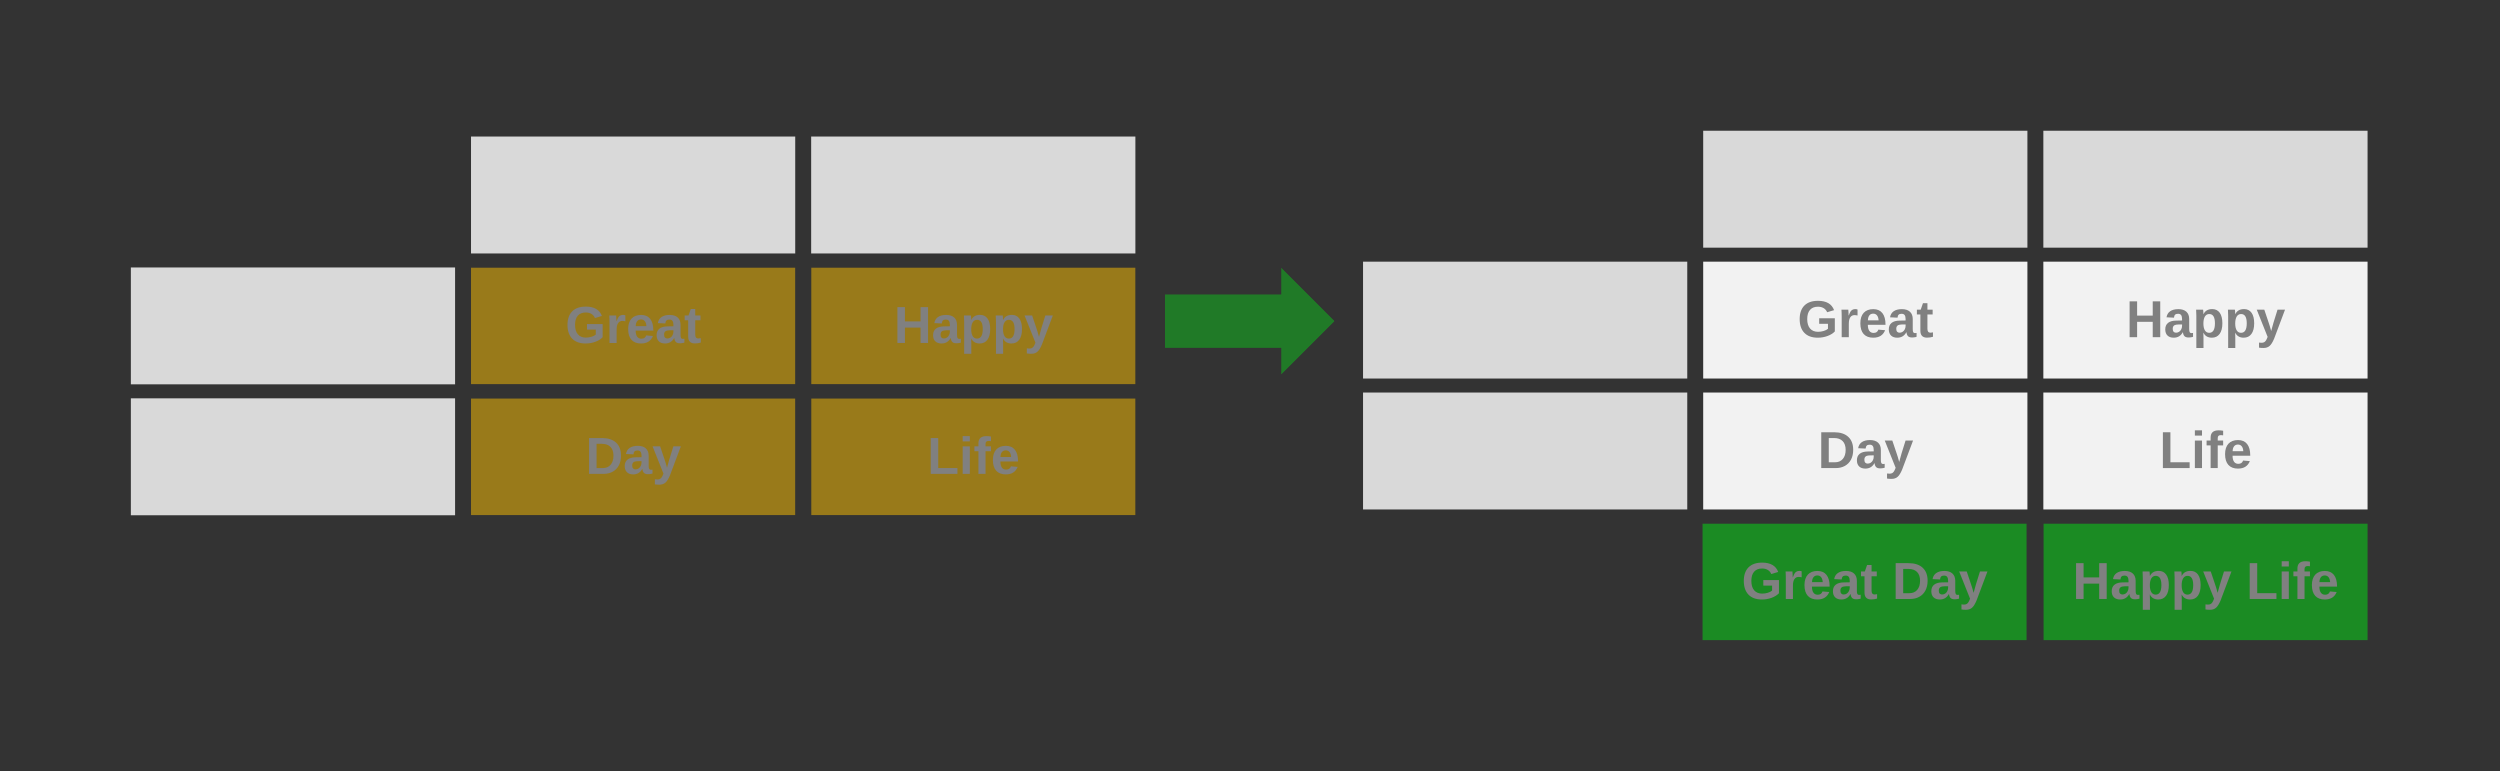 <svg xmlns="http://www.w3.org/2000/svg" xmlns:xlink="http://www.w3.org/1999/xlink" width="1919" zoomAndPan="magnify" viewBox="0 0 1439.25 444" height="592" preserveAspectRatio="xMidYMid meet" version="1.0"><rect x="0" y="0" width="1439.25" height="444" fill="#333333" stroke="none"/><defs><filter x="0%" y="0%" width="100%" height="100%" id="2f382ffe44"><feColorMatrix values="0 0 0 0 1 0 0 0 0 1 0 0 0 0 1 0 0 0 1 0" color-interpolation-filters="sRGB"/></filter><g/><clipPath id="5a09c99640"><path d="M 75.332 153.969 L 262 153.969 L 262 221.27 L 75.332 221.27 Z M 75.332 153.969 " clip-rule="nonzero"/></clipPath><clipPath id="8be80483c5"><path d="M 271.16 78.609 L 458 78.609 L 458 145.91 L 271.16 145.91 Z M 271.16 78.609 " clip-rule="nonzero"/></clipPath><clipPath id="b568070336"><path d="M 75.332 229.332 L 262 229.332 L 262 296.633 L 75.332 296.633 Z M 75.332 229.332 " clip-rule="nonzero"/></clipPath><clipPath id="93fcf6646e"><path d="M 271.16 229.332 L 458.105 229.332 L 458.105 296.633 L 271.16 296.633 Z M 271.16 229.332 " clip-rule="nonzero"/></clipPath><mask id="8db10051d0"><g filter="url(#2f382ffe44)"><rect x="-143.925" width="1727.1" fill="#000000" y="-44.4" height="532.8" fill-opacity="0.498"/></g></mask><clipPath id="8e26265f7f"><path d="M 0.16 0.332 L 187 0.332 L 187 67.633 L 0.16 67.633 Z M 0.16 0.332 " clip-rule="nonzero"/></clipPath><clipPath id="a5384ed603"><rect x="0" width="188" y="0" height="68"/></clipPath><clipPath id="09e888c4b2"><path d="M 466.984 78.609 L 653.93 78.609 L 653.93 145.91 L 466.984 145.91 Z M 466.984 78.609 " clip-rule="nonzero"/></clipPath><clipPath id="c290c005f3"><path d="M 466.984 229.332 L 653.93 229.332 L 653.93 296.633 L 466.984 296.633 Z M 466.984 229.332 " clip-rule="nonzero"/></clipPath><mask id="12da259762"><g filter="url(#2f382ffe44)"><rect x="-143.925" width="1727.1" fill="#000000" y="-44.4" height="532.8" fill-opacity="0.498"/></g></mask><clipPath id="65eb63f69f"><path d="M 0.984 0.332 L 187.93 0.332 L 187.93 67.633 L 0.984 67.633 Z M 0.984 0.332 " clip-rule="nonzero"/></clipPath><clipPath id="dbf2427edf"><rect x="0" width="188" y="0" height="68"/></clipPath><clipPath id="e0fddd5311"><path d="M 670.68 153.969 L 768.879 153.969 L 768.879 216 L 670.68 216 Z M 670.68 153.969 " clip-rule="nonzero"/></clipPath><clipPath id="f025ec9c3d"><path d="M 670.68 169.414 L 737.555 169.414 L 737.555 153.969 L 768.438 184.855 L 737.555 215.738 L 737.555 200.297 L 670.68 200.297 L 670.68 169.414 " clip-rule="nonzero"/></clipPath><mask id="a5922ed8a8"><g filter="url(#2f382ffe44)"><rect x="-143.925" width="1727.1" fill="#000000" y="-44.4" height="532.8" fill-opacity="0.4"/></g></mask><clipPath id="7e5e8f7ecb"><path d="M 0.68 0.969 L 98.559 0.969 L 98.559 62.762 L 0.68 62.762 Z M 0.68 0.969 " clip-rule="nonzero"/></clipPath><clipPath id="0a0059e5b4"><path d="M 0.68 16.414 L 67.555 16.414 L 67.555 0.969 L 98.438 31.855 L 67.555 62.738 L 67.555 47.297 L 0.68 47.297 L 0.68 16.414 " clip-rule="nonzero"/></clipPath><clipPath id="84b858dd39"><rect x="0" width="99" y="0" height="63"/></clipPath><clipPath id="1eb8487c66"><path d="M 784.703 150.637 L 971.648 150.637 L 971.648 217.938 L 784.703 217.938 Z M 784.703 150.637 " clip-rule="nonzero"/></clipPath><clipPath id="585af4f08b"><path d="M 980.527 75.277 L 1167.473 75.277 L 1167.473 142.578 L 980.527 142.578 Z M 980.527 75.277 " clip-rule="nonzero"/></clipPath><clipPath id="f1b06f632d"><path d="M 980.527 150.637 L 1167.473 150.637 L 1167.473 217.938 L 980.527 217.938 Z M 980.527 150.637 " clip-rule="nonzero"/></clipPath><clipPath id="bd23fae8a4"><path d="M 784.703 225.996 L 971.648 225.996 L 971.648 293.297 L 784.703 293.297 Z M 784.703 225.996 " clip-rule="nonzero"/></clipPath><clipPath id="327485c3ba"><path d="M 980.527 225.996 L 1167.473 225.996 L 1167.473 293.297 L 980.527 293.297 Z M 980.527 225.996 " clip-rule="nonzero"/></clipPath><clipPath id="2fe7a97572"><path d="M 1176.355 75.277 L 1363.301 75.277 L 1363.301 142.578 L 1176.355 142.578 Z M 1176.355 75.277 " clip-rule="nonzero"/></clipPath><clipPath id="5ec189b662"><path d="M 1176.355 150.637 L 1363.301 150.637 L 1363.301 217.938 L 1176.355 217.938 Z M 1176.355 150.637 " clip-rule="nonzero"/></clipPath><clipPath id="6e7d2a34be"><path d="M 1176.355 225.996 L 1363.301 225.996 L 1363.301 293.297 L 1176.355 293.297 Z M 1176.355 225.996 " clip-rule="nonzero"/></clipPath><clipPath id="ef2fe7f000"><path d="M 271.16 153.969 L 458.105 153.969 L 458.105 221.27 L 271.16 221.27 Z M 271.16 153.969 " clip-rule="nonzero"/></clipPath><mask id="f97f42ab82"><g filter="url(#2f382ffe44)"><rect x="-143.925" width="1727.1" fill="#000000" y="-44.4" height="532.8" fill-opacity="0.498"/></g></mask><clipPath id="9cd38f78af"><path d="M 0.16 0.969 L 187 0.969 L 187 68.27 L 0.16 68.27 Z M 0.16 0.969 " clip-rule="nonzero"/></clipPath><clipPath id="486c8d030f"><rect x="0" width="188" y="0" height="69"/></clipPath><clipPath id="6876387d65"><path d="M 980.035 301.359 L 1166.98 301.359 L 1166.98 368.656 L 980.035 368.656 Z M 980.035 301.359 " clip-rule="nonzero"/></clipPath><mask id="4111a61391"><g filter="url(#2f382ffe44)"><rect x="-143.925" width="1727.1" fill="#000000" y="-44.4" height="532.8" fill-opacity="0.498"/></g></mask><clipPath id="e8551b24b5"><path d="M 0.035 0.359 L 186.98 0.359 L 186.98 67.656 L 0.035 67.656 Z M 0.035 0.359 " clip-rule="nonzero"/></clipPath><clipPath id="0f3db6b74b"><rect x="0" width="187" y="0" height="68"/></clipPath><clipPath id="7b308c1e4c"><path d="M 466.984 153.969 L 653.93 153.969 L 653.93 221.27 L 466.984 221.27 Z M 466.984 153.969 " clip-rule="nonzero"/></clipPath><mask id="3bda631efd"><g filter="url(#2f382ffe44)"><rect x="-143.925" width="1727.1" fill="#000000" y="-44.4" height="532.8" fill-opacity="0.498"/></g></mask><clipPath id="24cc2ca708"><path d="M 0.984 0.969 L 187.93 0.969 L 187.93 68.27 L 0.984 68.27 Z M 0.984 0.969 " clip-rule="nonzero"/></clipPath><clipPath id="927eb6ce08"><rect x="0" width="188" y="0" height="69"/></clipPath><clipPath id="43f5df318a"><path d="M 1176.355 301.359 L 1363.301 301.359 L 1363.301 368.656 L 1176.355 368.656 Z M 1176.355 301.359 " clip-rule="nonzero"/></clipPath><mask id="5dd5fa6a9e"><g filter="url(#2f382ffe44)"><rect x="-143.925" width="1727.1" fill="#000000" y="-44.4" height="532.8" fill-opacity="0.498"/></g></mask><clipPath id="aca3b62f14"><path d="M 0.355 0.359 L 187.301 0.359 L 187.301 67.656 L 0.355 67.656 Z M 0.355 0.359 " clip-rule="nonzero"/></clipPath><clipPath id="b5db6a0587"><rect x="0" width="188" y="0" height="68"/></clipPath></defs><g clip-path="url(#5a09c99640)"><path fill="#d9d9d9" d="M 75.332 153.969 L 261.988 153.969 L 261.988 221.434 L 75.332 221.434 Z M 75.332 153.969 " fill-opacity="1" fill-rule="nonzero"/></g><g clip-path="url(#8be80483c5)"><path fill="#d9d9d9" d="M 271.16 78.609 L 457.812 78.609 L 457.812 146.074 L 271.16 146.074 Z M 271.16 78.609 " fill-opacity="1" fill-rule="nonzero"/></g><g clip-path="url(#b568070336)"><path fill="#d9d9d9" d="M 75.332 229.332 L 261.988 229.332 L 261.988 296.797 L 75.332 296.797 Z M 75.332 229.332 " fill-opacity="1" fill-rule="nonzero"/></g><g clip-path="url(#93fcf6646e)"><g mask="url(#8db10051d0)"><g transform="matrix(1, 0, 0, 1, 271, 229)"><g clip-path="url(#a5384ed603)"><g clip-path="url(#8e26265f7f)"><path fill="#ffc000" d="M 0.16 0.332 L 186.812 0.332 L 186.812 67.797 L 0.16 67.797 Z M 0.16 0.332 " fill-opacity="1" fill-rule="nonzero"/></g></g></g></g></g><g fill="#808080" fill-opacity="1"><g transform="translate(337.125, 272.809)"><g><path d="M 20.391 -10.469 C 20.391 -8.344 19.973 -6.484 19.141 -4.891 C 18.305 -3.305 17.125 -2.094 15.594 -1.25 C 14.07 -0.414 12.32 0 10.344 0 L 2 0 L 2 -20.625 L 9.469 -20.625 C 12.945 -20.625 15.633 -19.75 17.531 -18 C 19.438 -16.25 20.391 -13.738 20.391 -10.469 Z M 16.047 -10.469 C 16.047 -12.688 15.469 -14.379 14.312 -15.547 C 13.164 -16.711 11.523 -17.297 9.391 -17.297 L 6.328 -17.297 L 6.328 -3.344 L 9.984 -3.344 C 11.836 -3.344 13.312 -3.977 14.406 -5.25 C 15.5 -6.531 16.047 -8.27 16.047 -10.469 Z M 16.047 -10.469 "/></g></g><g transform="translate(358.779, 272.809)"><g><path d="M 5.75 0.297 C 4.219 0.297 3.02 -0.117 2.156 -0.953 C 1.301 -1.785 0.875 -2.961 0.875 -4.484 C 0.875 -6.117 1.406 -7.363 2.469 -8.219 C 3.539 -9.082 5.094 -9.523 7.125 -9.547 L 10.547 -9.609 L 10.547 -10.406 C 10.547 -11.445 10.363 -12.219 10 -12.719 C 9.633 -13.219 9.047 -13.469 8.234 -13.469 C 7.473 -13.469 6.91 -13.297 6.547 -12.953 C 6.191 -12.609 5.973 -12.035 5.891 -11.234 L 1.594 -11.438 C 1.852 -12.977 2.555 -14.145 3.703 -14.938 C 4.859 -15.738 6.426 -16.141 8.406 -16.141 C 10.406 -16.141 11.945 -15.645 13.031 -14.656 C 14.113 -13.664 14.656 -12.266 14.656 -10.453 L 14.656 -4.688 C 14.656 -3.801 14.754 -3.188 14.953 -2.844 C 15.148 -2.508 15.484 -2.344 15.953 -2.344 C 16.266 -2.344 16.566 -2.375 16.859 -2.438 L 16.859 -0.203 C 16.617 -0.141 16.398 -0.082 16.203 -0.031 C 16.016 0.008 15.82 0.039 15.625 0.062 C 15.426 0.094 15.219 0.117 15 0.141 C 14.781 0.16 14.523 0.172 14.234 0.172 C 13.191 0.172 12.426 -0.078 11.938 -0.578 C 11.445 -1.086 11.148 -1.836 11.047 -2.828 L 10.969 -2.828 C 9.812 -0.742 8.07 0.297 5.75 0.297 Z M 10.547 -7.328 L 8.438 -7.312 C 7.477 -7.27 6.797 -7.16 6.391 -6.984 C 5.992 -6.816 5.691 -6.555 5.484 -6.203 C 5.273 -5.859 5.172 -5.391 5.172 -4.797 C 5.172 -4.047 5.344 -3.488 5.688 -3.125 C 6.031 -2.758 6.492 -2.578 7.078 -2.578 C 7.711 -2.578 8.297 -2.75 8.828 -3.094 C 9.367 -3.445 9.789 -3.93 10.094 -4.547 C 10.395 -5.172 10.547 -5.832 10.547 -6.531 Z M 10.547 -7.328 "/></g></g><g transform="translate(375.455, 272.809)"><g><path d="M 4.141 6.219 C 3.16 6.219 2.297 6.156 1.547 6.031 L 1.547 3.109 C 2.066 3.18 2.539 3.219 2.969 3.219 C 3.551 3.219 4.035 3.125 4.422 2.938 C 4.805 2.758 5.148 2.453 5.453 2.016 C 5.766 1.586 6.113 0.863 6.5 -0.156 L 0.234 -15.844 L 4.578 -15.844 L 7.078 -8.422 C 7.461 -7.359 7.953 -5.727 8.547 -3.531 L 8.922 -4.922 L 9.875 -8.359 L 12.203 -15.844 L 16.516 -15.844 L 10.25 0.828 C 9.406 2.859 8.531 4.266 7.625 5.047 C 6.727 5.828 5.566 6.219 4.141 6.219 Z M 4.141 6.219 "/></g></g></g><g clip-path="url(#09e888c4b2)"><path fill="#d9d9d9" d="M 466.984 78.609 L 653.637 78.609 L 653.637 146.074 L 466.984 146.074 Z M 466.984 78.609 " fill-opacity="1" fill-rule="nonzero"/></g><g clip-path="url(#c290c005f3)"><g mask="url(#12da259762)"><g transform="matrix(1, 0, 0, 1, 466, 229)"><g clip-path="url(#dbf2427edf)"><g clip-path="url(#65eb63f69f)"><path fill="#ffc000" d="M 0.984 0.332 L 187.637 0.332 L 187.637 67.797 L 0.984 67.797 Z M 0.984 0.332 " fill-opacity="1" fill-rule="nonzero"/></g></g></g></g></g><g fill="#808080" fill-opacity="1"><g transform="translate(533.806, 272.809)"><g><path d="M 2 0 L 2 -20.625 L 6.328 -20.625 L 6.328 -3.344 L 17.391 -3.344 L 17.391 0 Z M 2 0 "/></g></g><g transform="translate(552.121, 272.809)"><g><path d="M 2.094 -18.703 L 2.094 -21.734 L 6.203 -21.734 L 6.203 -18.703 Z M 2.094 0 L 2.094 -15.844 L 6.203 -15.844 L 6.203 0 Z M 2.094 0 "/></g></g><g transform="translate(560.452, 272.809)"><g><path d="M 6.922 -13.062 L 6.922 0 L 2.828 0 L 2.828 -13.062 L 0.516 -13.062 L 0.516 -15.844 L 2.828 -15.844 L 2.828 -17.5 C 2.828 -18.926 3.207 -19.988 3.969 -20.688 C 4.727 -21.383 5.883 -21.734 7.438 -21.734 C 8.207 -21.734 9.078 -21.656 10.047 -21.5 L 10.047 -18.844 C 9.641 -18.926 9.238 -18.969 8.844 -18.969 C 8.133 -18.969 7.633 -18.828 7.344 -18.547 C 7.062 -18.273 6.922 -17.785 6.922 -17.078 L 6.922 -15.844 L 10.047 -15.844 L 10.047 -13.062 Z M 6.922 -13.062 "/></g></g><g transform="translate(570.437, 272.809)"><g><path d="M 8.578 0.297 C 6.191 0.297 4.359 -0.406 3.078 -1.812 C 1.805 -3.227 1.172 -5.289 1.172 -8 C 1.172 -10.613 1.816 -12.625 3.109 -14.031 C 4.41 -15.438 6.254 -16.141 8.641 -16.141 C 10.91 -16.141 12.645 -15.383 13.844 -13.875 C 15.051 -12.363 15.656 -10.156 15.656 -7.25 L 15.656 -7.125 L 5.484 -7.125 C 5.484 -5.582 5.77 -4.414 6.344 -3.625 C 6.914 -2.844 7.727 -2.453 8.781 -2.453 C 10.238 -2.453 11.156 -3.082 11.531 -4.344 L 15.422 -4.016 C 14.297 -1.141 12.016 0.297 8.578 0.297 Z M 8.578 -13.547 C 7.609 -13.547 6.863 -13.207 6.344 -12.531 C 5.82 -11.852 5.547 -10.91 5.516 -9.703 L 11.672 -9.703 C 11.586 -10.984 11.273 -11.941 10.734 -12.578 C 10.203 -13.223 9.484 -13.547 8.578 -13.547 Z M 8.578 -13.547 "/></g></g></g><g clip-path="url(#e0fddd5311)"><g clip-path="url(#f025ec9c3d)"><g mask="url(#a5922ed8a8)"><g transform="matrix(1, 0, 0, 1, 670, 153)"><g clip-path="url(#84b858dd39)"><g clip-path="url(#7e5e8f7ecb)"><g clip-path="url(#0a0059e5b4)"><path fill="#03e313" d="M 0.68 0.969 L 98.129 0.969 L 98.129 62.438 L 0.68 62.438 Z M 0.68 0.969 " fill-opacity="1" fill-rule="nonzero"/></g></g></g></g></g></g></g><g clip-path="url(#1eb8487c66)"><path fill="#d9d9d9" d="M 784.703 150.637 L 971.355 150.637 L 971.355 218.102 L 784.703 218.102 Z M 784.703 150.637 " fill-opacity="1" fill-rule="nonzero"/></g><g clip-path="url(#585af4f08b)"><path fill="#d9d9d9" d="M 980.527 75.277 L 1167.18 75.277 L 1167.18 142.742 L 980.527 142.742 Z M 980.527 75.277 " fill-opacity="1" fill-rule="nonzero"/></g><g clip-path="url(#f1b06f632d)"><path fill="#f2f2f2" d="M 980.527 150.637 L 1167.18 150.637 L 1167.18 218.102 L 980.527 218.102 Z M 980.527 150.637 " fill-opacity="1" fill-rule="nonzero"/></g><g fill="#808080" fill-opacity="1"><g transform="translate(1034.84, 194.115)"><g><path d="M 11.797 -3.094 C 12.922 -3.094 14.008 -3.254 15.062 -3.578 C 16.113 -3.898 16.93 -4.316 17.516 -4.828 L 17.516 -7.688 L 12.469 -7.688 L 12.469 -10.875 L 21.469 -10.875 L 21.469 -3.297 C 20.375 -2.172 18.945 -1.289 17.188 -0.656 C 15.438 -0.02 13.602 0.297 11.688 0.297 C 8.32 0.297 5.738 -0.629 3.938 -2.484 C 2.133 -4.348 1.234 -6.988 1.234 -10.406 C 1.234 -13.801 2.141 -16.406 3.953 -18.219 C 5.766 -20.031 8.375 -20.938 11.781 -20.938 C 16.625 -20.938 19.707 -19.145 21.031 -15.562 L 17.047 -14.359 C 16.609 -15.398 15.93 -16.191 15.016 -16.734 C 14.098 -17.273 13.02 -17.547 11.781 -17.547 C 9.75 -17.547 8.207 -16.926 7.156 -15.688 C 6.102 -14.457 5.578 -12.695 5.578 -10.406 C 5.578 -8.07 6.117 -6.27 7.203 -5 C 8.297 -3.727 9.828 -3.094 11.797 -3.094 Z M 11.797 -3.094 "/></g></g><g transform="translate(1058.163, 194.115)"><g><path d="M 2.094 0 L 2.094 -12.125 C 2.094 -12.988 2.078 -13.711 2.047 -14.297 C 2.023 -14.879 2 -15.395 1.969 -15.844 L 5.906 -15.844 C 5.926 -15.664 5.961 -15.129 6.016 -14.234 C 6.066 -13.348 6.094 -12.754 6.094 -12.453 L 6.156 -12.453 C 6.551 -13.566 6.906 -14.348 7.219 -14.797 C 7.531 -15.254 7.898 -15.594 8.328 -15.812 C 8.754 -16.039 9.289 -16.156 9.938 -16.156 C 10.469 -16.156 10.895 -16.078 11.219 -15.922 L 11.219 -12.484 C 10.551 -12.629 9.961 -12.703 9.453 -12.703 C 8.43 -12.703 7.633 -12.285 7.062 -11.453 C 6.488 -10.629 6.203 -9.406 6.203 -7.781 L 6.203 0 Z M 2.094 0 "/></g></g><g transform="translate(1069.832, 194.115)"><g><path d="M 8.578 0.297 C 6.191 0.297 4.359 -0.406 3.078 -1.812 C 1.805 -3.227 1.172 -5.289 1.172 -8 C 1.172 -10.613 1.816 -12.625 3.109 -14.031 C 4.41 -15.438 6.254 -16.141 8.641 -16.141 C 10.91 -16.141 12.645 -15.383 13.844 -13.875 C 15.051 -12.363 15.656 -10.156 15.656 -7.25 L 15.656 -7.125 L 5.484 -7.125 C 5.484 -5.582 5.77 -4.414 6.344 -3.625 C 6.914 -2.844 7.727 -2.453 8.781 -2.453 C 10.238 -2.453 11.156 -3.082 11.531 -4.344 L 15.422 -4.016 C 14.297 -1.141 12.016 0.297 8.578 0.297 Z M 8.578 -13.547 C 7.609 -13.547 6.863 -13.207 6.344 -12.531 C 5.82 -11.852 5.547 -10.91 5.516 -9.703 L 11.672 -9.703 C 11.586 -10.984 11.273 -11.941 10.734 -12.578 C 10.203 -13.223 9.484 -13.547 8.578 -13.547 Z M 8.578 -13.547 "/></g></g><g transform="translate(1086.508, 194.115)"><g><path d="M 5.75 0.297 C 4.219 0.297 3.02 -0.117 2.156 -0.953 C 1.301 -1.785 0.875 -2.961 0.875 -4.484 C 0.875 -6.117 1.406 -7.363 2.469 -8.219 C 3.539 -9.082 5.094 -9.523 7.125 -9.547 L 10.547 -9.609 L 10.547 -10.406 C 10.547 -11.445 10.363 -12.219 10 -12.719 C 9.633 -13.219 9.047 -13.469 8.234 -13.469 C 7.473 -13.469 6.91 -13.297 6.547 -12.953 C 6.191 -12.609 5.973 -12.035 5.891 -11.234 L 1.594 -11.438 C 1.852 -12.977 2.555 -14.145 3.703 -14.938 C 4.859 -15.738 6.426 -16.141 8.406 -16.141 C 10.406 -16.141 11.945 -15.645 13.031 -14.656 C 14.113 -13.664 14.656 -12.266 14.656 -10.453 L 14.656 -4.688 C 14.656 -3.801 14.754 -3.188 14.953 -2.844 C 15.148 -2.508 15.484 -2.344 15.953 -2.344 C 16.266 -2.344 16.566 -2.375 16.859 -2.438 L 16.859 -0.203 C 16.617 -0.141 16.398 -0.082 16.203 -0.031 C 16.016 0.008 15.82 0.039 15.625 0.062 C 15.426 0.094 15.219 0.117 15 0.141 C 14.781 0.16 14.523 0.172 14.234 0.172 C 13.191 0.172 12.426 -0.078 11.938 -0.578 C 11.445 -1.086 11.148 -1.836 11.047 -2.828 L 10.969 -2.828 C 9.812 -0.742 8.07 0.297 5.75 0.297 Z M 10.547 -7.328 L 8.438 -7.312 C 7.477 -7.27 6.797 -7.16 6.391 -6.984 C 5.992 -6.816 5.691 -6.555 5.484 -6.203 C 5.273 -5.859 5.172 -5.391 5.172 -4.797 C 5.172 -4.047 5.344 -3.488 5.688 -3.125 C 6.031 -2.758 6.492 -2.578 7.078 -2.578 C 7.711 -2.578 8.297 -2.75 8.828 -3.094 C 9.367 -3.445 9.789 -3.93 10.094 -4.547 C 10.395 -5.172 10.547 -5.832 10.547 -6.531 Z M 10.547 -7.328 "/></g></g><g transform="translate(1103.184, 194.115)"><g><path d="M 6.156 0.266 C 4.938 0.266 4 -0.062 3.344 -0.719 C 2.695 -1.383 2.375 -2.383 2.375 -3.719 L 2.375 -13.062 L 0.359 -13.062 L 0.359 -15.844 L 2.578 -15.844 L 3.859 -19.562 L 6.438 -19.562 L 6.438 -15.844 L 9.438 -15.844 L 9.438 -13.062 L 6.438 -13.062 L 6.438 -4.828 C 6.438 -4.055 6.582 -3.488 6.875 -3.125 C 7.176 -2.758 7.633 -2.578 8.25 -2.578 C 8.562 -2.578 9.02 -2.645 9.625 -2.781 L 9.625 -0.234 C 8.602 0.098 7.445 0.266 6.156 0.266 Z M 6.156 0.266 "/></g></g></g><g clip-path="url(#bd23fae8a4)"><path fill="#d9d9d9" d="M 784.703 225.996 L 971.355 225.996 L 971.355 293.461 L 784.703 293.461 Z M 784.703 225.996 " fill-opacity="1" fill-rule="nonzero"/></g><g clip-path="url(#327485c3ba)"><path fill="#f2f2f2" d="M 980.527 225.996 L 1167.18 225.996 L 1167.18 293.461 L 980.527 293.461 Z M 980.527 225.996 " fill-opacity="1" fill-rule="nonzero"/></g><g fill="#808080" fill-opacity="1"><g transform="translate(1046.494, 269.475)"><g><path d="M 20.391 -10.469 C 20.391 -8.344 19.973 -6.484 19.141 -4.891 C 18.305 -3.305 17.125 -2.094 15.594 -1.25 C 14.07 -0.414 12.32 0 10.344 0 L 2 0 L 2 -20.625 L 9.469 -20.625 C 12.945 -20.625 15.633 -19.75 17.531 -18 C 19.438 -16.25 20.391 -13.738 20.391 -10.469 Z M 16.047 -10.469 C 16.047 -12.688 15.469 -14.379 14.312 -15.547 C 13.164 -16.711 11.523 -17.297 9.391 -17.297 L 6.328 -17.297 L 6.328 -3.344 L 9.984 -3.344 C 11.836 -3.344 13.312 -3.977 14.406 -5.25 C 15.5 -6.531 16.047 -8.27 16.047 -10.469 Z M 16.047 -10.469 "/></g></g><g transform="translate(1068.148, 269.475)"><g><path d="M 5.75 0.297 C 4.219 0.297 3.02 -0.117 2.156 -0.953 C 1.301 -1.785 0.875 -2.961 0.875 -4.484 C 0.875 -6.117 1.406 -7.363 2.469 -8.219 C 3.539 -9.082 5.094 -9.523 7.125 -9.547 L 10.547 -9.609 L 10.547 -10.406 C 10.547 -11.445 10.363 -12.219 10 -12.719 C 9.633 -13.219 9.047 -13.469 8.234 -13.469 C 7.473 -13.469 6.91 -13.297 6.547 -12.953 C 6.191 -12.609 5.973 -12.035 5.891 -11.234 L 1.594 -11.438 C 1.852 -12.977 2.555 -14.145 3.703 -14.938 C 4.859 -15.738 6.426 -16.141 8.406 -16.141 C 10.406 -16.141 11.945 -15.645 13.031 -14.656 C 14.113 -13.664 14.656 -12.266 14.656 -10.453 L 14.656 -4.688 C 14.656 -3.801 14.754 -3.188 14.953 -2.844 C 15.148 -2.508 15.484 -2.344 15.953 -2.344 C 16.266 -2.344 16.566 -2.375 16.859 -2.438 L 16.859 -0.203 C 16.617 -0.141 16.398 -0.082 16.203 -0.031 C 16.016 0.008 15.82 0.039 15.625 0.062 C 15.426 0.094 15.219 0.117 15 0.141 C 14.781 0.16 14.523 0.172 14.234 0.172 C 13.191 0.172 12.426 -0.078 11.938 -0.578 C 11.445 -1.086 11.148 -1.836 11.047 -2.828 L 10.969 -2.828 C 9.812 -0.742 8.07 0.297 5.75 0.297 Z M 10.547 -7.328 L 8.438 -7.312 C 7.477 -7.27 6.797 -7.16 6.391 -6.984 C 5.992 -6.816 5.691 -6.555 5.484 -6.203 C 5.273 -5.859 5.172 -5.391 5.172 -4.797 C 5.172 -4.047 5.344 -3.488 5.688 -3.125 C 6.031 -2.758 6.492 -2.578 7.078 -2.578 C 7.711 -2.578 8.297 -2.75 8.828 -3.094 C 9.367 -3.445 9.789 -3.93 10.094 -4.547 C 10.395 -5.172 10.547 -5.832 10.547 -6.531 Z M 10.547 -7.328 "/></g></g><g transform="translate(1084.824, 269.475)"><g><path d="M 4.141 6.219 C 3.16 6.219 2.297 6.156 1.547 6.031 L 1.547 3.109 C 2.066 3.18 2.539 3.219 2.969 3.219 C 3.551 3.219 4.035 3.125 4.422 2.938 C 4.805 2.758 5.148 2.453 5.453 2.016 C 5.766 1.586 6.113 0.863 6.5 -0.156 L 0.234 -15.844 L 4.578 -15.844 L 7.078 -8.422 C 7.461 -7.359 7.953 -5.727 8.547 -3.531 L 8.922 -4.922 L 9.875 -8.359 L 12.203 -15.844 L 16.516 -15.844 L 10.25 0.828 C 9.406 2.859 8.531 4.266 7.625 5.047 C 6.727 5.828 5.566 6.219 4.141 6.219 Z M 4.141 6.219 "/></g></g></g><g clip-path="url(#2fe7a97572)"><path fill="#d9d9d9" d="M 1176.355 75.277 L 1363.008 75.277 L 1363.008 142.742 L 1176.355 142.742 Z M 1176.355 75.277 " fill-opacity="1" fill-rule="nonzero"/></g><g clip-path="url(#5ec189b662)"><path fill="#f2f2f2" d="M 1176.355 150.637 L 1363.008 150.637 L 1363.008 218.102 L 1176.355 218.102 Z M 1176.355 150.637 " fill-opacity="1" fill-rule="nonzero"/></g><g fill="#808080" fill-opacity="1"><g transform="translate(1224.013, 194.115)"><g><path d="M 15.312 0 L 15.312 -8.844 L 6.328 -8.844 L 6.328 0 L 2 0 L 2 -20.625 L 6.328 -20.625 L 6.328 -12.422 L 15.312 -12.422 L 15.312 -20.625 L 19.641 -20.625 L 19.641 0 Z M 15.312 0 "/></g></g><g transform="translate(1245.667, 194.115)"><g><path d="M 5.75 0.297 C 4.219 0.297 3.02 -0.117 2.156 -0.953 C 1.301 -1.785 0.875 -2.961 0.875 -4.484 C 0.875 -6.117 1.406 -7.363 2.469 -8.219 C 3.539 -9.082 5.094 -9.523 7.125 -9.547 L 10.547 -9.609 L 10.547 -10.406 C 10.547 -11.445 10.363 -12.219 10 -12.719 C 9.633 -13.219 9.047 -13.469 8.234 -13.469 C 7.473 -13.469 6.91 -13.297 6.547 -12.953 C 6.191 -12.609 5.973 -12.035 5.891 -11.234 L 1.594 -11.438 C 1.852 -12.977 2.555 -14.145 3.703 -14.938 C 4.859 -15.738 6.426 -16.141 8.406 -16.141 C 10.406 -16.141 11.945 -15.645 13.031 -14.656 C 14.113 -13.664 14.656 -12.266 14.656 -10.453 L 14.656 -4.688 C 14.656 -3.801 14.754 -3.188 14.953 -2.844 C 15.148 -2.508 15.484 -2.344 15.953 -2.344 C 16.266 -2.344 16.566 -2.375 16.859 -2.438 L 16.859 -0.203 C 16.617 -0.141 16.398 -0.082 16.203 -0.031 C 16.016 0.008 15.82 0.039 15.625 0.062 C 15.426 0.094 15.219 0.117 15 0.141 C 14.781 0.16 14.523 0.172 14.234 0.172 C 13.191 0.172 12.426 -0.078 11.938 -0.578 C 11.445 -1.086 11.148 -1.836 11.047 -2.828 L 10.969 -2.828 C 9.812 -0.742 8.07 0.297 5.75 0.297 Z M 10.547 -7.328 L 8.438 -7.312 C 7.477 -7.27 6.797 -7.16 6.391 -6.984 C 5.992 -6.816 5.691 -6.555 5.484 -6.203 C 5.273 -5.859 5.172 -5.391 5.172 -4.797 C 5.172 -4.047 5.344 -3.488 5.688 -3.125 C 6.031 -2.758 6.492 -2.578 7.078 -2.578 C 7.711 -2.578 8.297 -2.75 8.828 -3.094 C 9.367 -3.445 9.789 -3.93 10.094 -4.547 C 10.395 -5.172 10.547 -5.832 10.547 -6.531 Z M 10.547 -7.328 "/></g></g><g transform="translate(1262.343, 194.115)"><g><path d="M 17.078 -8 C 17.078 -5.352 16.547 -3.305 15.484 -1.859 C 14.43 -0.422 12.941 0.297 11.016 0.297 C 9.898 0.297 8.926 0.055 8.094 -0.422 C 7.27 -0.91 6.641 -1.609 6.203 -2.516 L 6.125 -2.516 C 6.176 -2.223 6.203 -1.336 6.203 0.141 L 6.203 6.219 L 2.094 6.219 L 2.094 -12.203 C 2.094 -13.691 2.051 -14.906 1.969 -15.844 L 5.969 -15.844 C 6.02 -15.664 6.062 -15.316 6.094 -14.797 C 6.133 -14.285 6.156 -13.773 6.156 -13.266 L 6.203 -13.266 C 7.129 -15.203 8.816 -16.172 11.266 -16.172 C 13.117 -16.172 14.551 -15.461 15.562 -14.047 C 16.57 -12.629 17.078 -10.613 17.078 -8 Z M 12.797 -8 C 12.797 -11.551 11.707 -13.328 9.531 -13.328 C 8.438 -13.328 7.598 -12.848 7.016 -11.891 C 6.441 -10.93 6.156 -9.594 6.156 -7.875 C 6.156 -6.164 6.441 -4.844 7.016 -3.906 C 7.598 -2.977 8.426 -2.516 9.5 -2.516 C 11.695 -2.516 12.797 -4.344 12.797 -8 Z M 12.797 -8 "/></g></g><g transform="translate(1280.658, 194.115)"><g><path d="M 17.078 -8 C 17.078 -5.352 16.547 -3.305 15.484 -1.859 C 14.43 -0.422 12.941 0.297 11.016 0.297 C 9.898 0.297 8.926 0.055 8.094 -0.422 C 7.27 -0.91 6.641 -1.609 6.203 -2.516 L 6.125 -2.516 C 6.176 -2.223 6.203 -1.336 6.203 0.141 L 6.203 6.219 L 2.094 6.219 L 2.094 -12.203 C 2.094 -13.691 2.051 -14.906 1.969 -15.844 L 5.969 -15.844 C 6.02 -15.664 6.062 -15.316 6.094 -14.797 C 6.133 -14.285 6.156 -13.773 6.156 -13.266 L 6.203 -13.266 C 7.129 -15.203 8.816 -16.172 11.266 -16.172 C 13.117 -16.172 14.551 -15.461 15.562 -14.047 C 16.57 -12.629 17.078 -10.613 17.078 -8 Z M 12.797 -8 C 12.797 -11.551 11.707 -13.328 9.531 -13.328 C 8.438 -13.328 7.598 -12.848 7.016 -11.891 C 6.441 -10.93 6.156 -9.594 6.156 -7.875 C 6.156 -6.164 6.441 -4.844 7.016 -3.906 C 7.598 -2.977 8.426 -2.516 9.5 -2.516 C 11.695 -2.516 12.797 -4.344 12.797 -8 Z M 12.797 -8 "/></g></g><g transform="translate(1298.974, 194.115)"><g><path d="M 4.141 6.219 C 3.16 6.219 2.297 6.156 1.547 6.031 L 1.547 3.109 C 2.066 3.18 2.539 3.219 2.969 3.219 C 3.551 3.219 4.035 3.125 4.422 2.938 C 4.805 2.758 5.148 2.453 5.453 2.016 C 5.766 1.586 6.113 0.863 6.5 -0.156 L 0.234 -15.844 L 4.578 -15.844 L 7.078 -8.422 C 7.461 -7.359 7.953 -5.727 8.547 -3.531 L 8.922 -4.922 L 9.875 -8.359 L 12.203 -15.844 L 16.516 -15.844 L 10.25 0.828 C 9.406 2.859 8.531 4.266 7.625 5.047 C 6.727 5.828 5.566 6.219 4.141 6.219 Z M 4.141 6.219 "/></g></g></g><g clip-path="url(#6e7d2a34be)"><path fill="#f2f2f2" d="M 1176.355 225.996 L 1363.008 225.996 L 1363.008 293.461 L 1176.355 293.461 Z M 1176.355 225.996 " fill-opacity="1" fill-rule="nonzero"/></g><g fill="#808080" fill-opacity="1"><g transform="translate(1243.175, 269.475)"><g><path d="M 2 0 L 2 -20.625 L 6.328 -20.625 L 6.328 -3.344 L 17.391 -3.344 L 17.391 0 Z M 2 0 "/></g></g><g transform="translate(1261.491, 269.475)"><g><path d="M 2.094 -18.703 L 2.094 -21.734 L 6.203 -21.734 L 6.203 -18.703 Z M 2.094 0 L 2.094 -15.844 L 6.203 -15.844 L 6.203 0 Z M 2.094 0 "/></g></g><g transform="translate(1269.821, 269.475)"><g><path d="M 6.922 -13.062 L 6.922 0 L 2.828 0 L 2.828 -13.062 L 0.516 -13.062 L 0.516 -15.844 L 2.828 -15.844 L 2.828 -17.5 C 2.828 -18.926 3.207 -19.988 3.969 -20.688 C 4.727 -21.383 5.883 -21.734 7.438 -21.734 C 8.207 -21.734 9.078 -21.656 10.047 -21.5 L 10.047 -18.844 C 9.641 -18.926 9.238 -18.969 8.844 -18.969 C 8.133 -18.969 7.633 -18.828 7.344 -18.547 C 7.062 -18.273 6.922 -17.785 6.922 -17.078 L 6.922 -15.844 L 10.047 -15.844 L 10.047 -13.062 Z M 6.922 -13.062 "/></g></g><g transform="translate(1279.806, 269.475)"><g><path d="M 8.578 0.297 C 6.191 0.297 4.359 -0.406 3.078 -1.812 C 1.805 -3.227 1.172 -5.289 1.172 -8 C 1.172 -10.613 1.816 -12.625 3.109 -14.031 C 4.41 -15.438 6.254 -16.141 8.641 -16.141 C 10.91 -16.141 12.645 -15.383 13.844 -13.875 C 15.051 -12.363 15.656 -10.156 15.656 -7.25 L 15.656 -7.125 L 5.484 -7.125 C 5.484 -5.582 5.77 -4.414 6.344 -3.625 C 6.914 -2.844 7.727 -2.453 8.781 -2.453 C 10.238 -2.453 11.156 -3.082 11.531 -4.344 L 15.422 -4.016 C 14.297 -1.141 12.016 0.297 8.578 0.297 Z M 8.578 -13.547 C 7.609 -13.547 6.863 -13.207 6.344 -12.531 C 5.82 -11.852 5.547 -10.91 5.516 -9.703 L 11.672 -9.703 C 11.586 -10.984 11.273 -11.941 10.734 -12.578 C 10.203 -13.223 9.484 -13.547 8.578 -13.547 Z M 8.578 -13.547 "/></g></g></g><g clip-path="url(#ef2fe7f000)"><g mask="url(#f97f42ab82)"><g transform="matrix(1, 0, 0, 1, 271, 153)"><g clip-path="url(#486c8d030f)"><g clip-path="url(#9cd38f78af)"><path fill="#ffc000" d="M 0.16 0.969 L 186.812 0.969 L 186.812 68.434 L 0.16 68.434 Z M 0.16 0.969 " fill-opacity="1" fill-rule="nonzero"/></g></g></g></g></g><g fill="#808080" fill-opacity="1"><g transform="translate(325.471, 197.448)"><g><path d="M 11.797 -3.094 C 12.922 -3.094 14.008 -3.254 15.062 -3.578 C 16.113 -3.898 16.93 -4.316 17.516 -4.828 L 17.516 -7.688 L 12.469 -7.688 L 12.469 -10.875 L 21.469 -10.875 L 21.469 -3.297 C 20.375 -2.172 18.945 -1.289 17.188 -0.656 C 15.438 -0.02 13.602 0.297 11.688 0.297 C 8.32 0.297 5.738 -0.629 3.938 -2.484 C 2.133 -4.348 1.234 -6.988 1.234 -10.406 C 1.234 -13.801 2.141 -16.406 3.953 -18.219 C 5.766 -20.031 8.375 -20.938 11.781 -20.938 C 16.625 -20.938 19.707 -19.145 21.031 -15.562 L 17.047 -14.359 C 16.609 -15.398 15.93 -16.191 15.016 -16.734 C 14.098 -17.273 13.02 -17.547 11.781 -17.547 C 9.75 -17.547 8.207 -16.926 7.156 -15.688 C 6.102 -14.457 5.578 -12.695 5.578 -10.406 C 5.578 -8.07 6.117 -6.27 7.203 -5 C 8.297 -3.727 9.828 -3.094 11.797 -3.094 Z M 11.797 -3.094 "/></g></g><g transform="translate(348.794, 197.448)"><g><path d="M 2.094 0 L 2.094 -12.125 C 2.094 -12.988 2.078 -13.711 2.047 -14.297 C 2.023 -14.879 2 -15.395 1.969 -15.844 L 5.906 -15.844 C 5.926 -15.664 5.961 -15.129 6.016 -14.234 C 6.066 -13.348 6.094 -12.754 6.094 -12.453 L 6.156 -12.453 C 6.551 -13.566 6.906 -14.348 7.219 -14.797 C 7.531 -15.254 7.898 -15.594 8.328 -15.812 C 8.754 -16.039 9.289 -16.156 9.938 -16.156 C 10.469 -16.156 10.895 -16.078 11.219 -15.922 L 11.219 -12.484 C 10.551 -12.629 9.961 -12.703 9.453 -12.703 C 8.43 -12.703 7.633 -12.285 7.062 -11.453 C 6.488 -10.629 6.203 -9.406 6.203 -7.781 L 6.203 0 Z M 2.094 0 "/></g></g><g transform="translate(360.463, 197.448)"><g><path d="M 8.578 0.297 C 6.191 0.297 4.359 -0.406 3.078 -1.812 C 1.805 -3.227 1.172 -5.289 1.172 -8 C 1.172 -10.613 1.816 -12.625 3.109 -14.031 C 4.41 -15.438 6.254 -16.141 8.641 -16.141 C 10.91 -16.141 12.645 -15.383 13.844 -13.875 C 15.051 -12.363 15.656 -10.156 15.656 -7.25 L 15.656 -7.125 L 5.484 -7.125 C 5.484 -5.582 5.77 -4.414 6.344 -3.625 C 6.914 -2.844 7.727 -2.453 8.781 -2.453 C 10.238 -2.453 11.156 -3.082 11.531 -4.344 L 15.422 -4.016 C 14.297 -1.141 12.016 0.297 8.578 0.297 Z M 8.578 -13.547 C 7.609 -13.547 6.863 -13.207 6.344 -12.531 C 5.82 -11.852 5.547 -10.91 5.516 -9.703 L 11.672 -9.703 C 11.586 -10.984 11.273 -11.941 10.734 -12.578 C 10.203 -13.223 9.484 -13.547 8.578 -13.547 Z M 8.578 -13.547 "/></g></g><g transform="translate(377.138, 197.448)"><g><path d="M 5.75 0.297 C 4.219 0.297 3.02 -0.117 2.156 -0.953 C 1.301 -1.785 0.875 -2.961 0.875 -4.484 C 0.875 -6.117 1.406 -7.363 2.469 -8.219 C 3.539 -9.082 5.094 -9.523 7.125 -9.547 L 10.547 -9.609 L 10.547 -10.406 C 10.547 -11.445 10.363 -12.219 10 -12.719 C 9.633 -13.219 9.047 -13.469 8.234 -13.469 C 7.473 -13.469 6.91 -13.297 6.547 -12.953 C 6.191 -12.609 5.973 -12.035 5.891 -11.234 L 1.594 -11.438 C 1.852 -12.977 2.555 -14.145 3.703 -14.938 C 4.859 -15.738 6.426 -16.141 8.406 -16.141 C 10.406 -16.141 11.945 -15.645 13.031 -14.656 C 14.113 -13.664 14.656 -12.266 14.656 -10.453 L 14.656 -4.688 C 14.656 -3.801 14.754 -3.188 14.953 -2.844 C 15.148 -2.508 15.484 -2.344 15.953 -2.344 C 16.266 -2.344 16.566 -2.375 16.859 -2.438 L 16.859 -0.203 C 16.617 -0.141 16.398 -0.082 16.203 -0.031 C 16.016 0.008 15.82 0.039 15.625 0.062 C 15.426 0.094 15.219 0.117 15 0.141 C 14.781 0.16 14.523 0.172 14.234 0.172 C 13.191 0.172 12.426 -0.078 11.938 -0.578 C 11.445 -1.086 11.148 -1.836 11.047 -2.828 L 10.969 -2.828 C 9.812 -0.742 8.07 0.297 5.75 0.297 Z M 10.547 -7.328 L 8.438 -7.312 C 7.477 -7.27 6.797 -7.16 6.391 -6.984 C 5.992 -6.816 5.691 -6.555 5.484 -6.203 C 5.273 -5.859 5.172 -5.391 5.172 -4.797 C 5.172 -4.047 5.344 -3.488 5.688 -3.125 C 6.031 -2.758 6.492 -2.578 7.078 -2.578 C 7.711 -2.578 8.297 -2.75 8.828 -3.094 C 9.367 -3.445 9.789 -3.93 10.094 -4.547 C 10.395 -5.172 10.547 -5.832 10.547 -6.531 Z M 10.547 -7.328 "/></g></g><g transform="translate(393.814, 197.448)"><g><path d="M 6.156 0.266 C 4.938 0.266 4 -0.062 3.344 -0.719 C 2.695 -1.383 2.375 -2.383 2.375 -3.719 L 2.375 -13.062 L 0.359 -13.062 L 0.359 -15.844 L 2.578 -15.844 L 3.859 -19.562 L 6.438 -19.562 L 6.438 -15.844 L 9.438 -15.844 L 9.438 -13.062 L 6.438 -13.062 L 6.438 -4.828 C 6.438 -4.055 6.582 -3.488 6.875 -3.125 C 7.176 -2.758 7.633 -2.578 8.25 -2.578 C 8.562 -2.578 9.02 -2.645 9.625 -2.781 L 9.625 -0.234 C 8.602 0.098 7.445 0.266 6.156 0.266 Z M 6.156 0.266 "/></g></g></g><g clip-path="url(#6876387d65)"><g mask="url(#4111a61391)"><g transform="matrix(1, 0, 0, 1, 980, 301)"><g clip-path="url(#0f3db6b74b)"><g clip-path="url(#e8551b24b5)"><path fill="#03e313" d="M 0.035 0.359 L 186.688 0.359 L 186.688 67.824 L 0.035 67.824 Z M 0.035 0.359 " fill-opacity="1" fill-rule="nonzero"/></g></g></g></g></g><g fill="#808080" fill-opacity="1"><g transform="translate(1002.675, 344.836)"><g><path d="M 11.797 -3.094 C 12.922 -3.094 14.008 -3.254 15.062 -3.578 C 16.113 -3.898 16.93 -4.316 17.516 -4.828 L 17.516 -7.688 L 12.469 -7.688 L 12.469 -10.875 L 21.469 -10.875 L 21.469 -3.297 C 20.375 -2.172 18.945 -1.289 17.188 -0.656 C 15.438 -0.02 13.602 0.297 11.688 0.297 C 8.32 0.297 5.738 -0.629 3.938 -2.484 C 2.133 -4.348 1.234 -6.988 1.234 -10.406 C 1.234 -13.801 2.141 -16.406 3.953 -18.219 C 5.766 -20.031 8.375 -20.938 11.781 -20.938 C 16.625 -20.938 19.707 -19.145 21.031 -15.562 L 17.047 -14.359 C 16.609 -15.398 15.93 -16.191 15.016 -16.734 C 14.098 -17.273 13.02 -17.547 11.781 -17.547 C 9.75 -17.547 8.207 -16.926 7.156 -15.688 C 6.102 -14.457 5.578 -12.695 5.578 -10.406 C 5.578 -8.07 6.117 -6.27 7.203 -5 C 8.297 -3.727 9.828 -3.094 11.797 -3.094 Z M 11.797 -3.094 "/></g></g><g transform="translate(1025.997, 344.836)"><g><path d="M 2.094 0 L 2.094 -12.125 C 2.094 -12.988 2.078 -13.711 2.047 -14.297 C 2.023 -14.879 2 -15.395 1.969 -15.844 L 5.906 -15.844 C 5.926 -15.664 5.961 -15.129 6.016 -14.234 C 6.066 -13.348 6.094 -12.754 6.094 -12.453 L 6.156 -12.453 C 6.551 -13.566 6.906 -14.348 7.219 -14.797 C 7.531 -15.254 7.898 -15.594 8.328 -15.812 C 8.754 -16.039 9.289 -16.156 9.938 -16.156 C 10.469 -16.156 10.895 -16.078 11.219 -15.922 L 11.219 -12.484 C 10.551 -12.629 9.961 -12.703 9.453 -12.703 C 8.43 -12.703 7.633 -12.285 7.062 -11.453 C 6.488 -10.629 6.203 -9.406 6.203 -7.781 L 6.203 0 Z M 2.094 0 "/></g></g><g transform="translate(1037.666, 344.836)"><g><path d="M 8.578 0.297 C 6.191 0.297 4.359 -0.406 3.078 -1.812 C 1.805 -3.227 1.172 -5.289 1.172 -8 C 1.172 -10.613 1.816 -12.625 3.109 -14.031 C 4.41 -15.438 6.254 -16.141 8.641 -16.141 C 10.91 -16.141 12.645 -15.383 13.844 -13.875 C 15.051 -12.363 15.656 -10.156 15.656 -7.25 L 15.656 -7.125 L 5.484 -7.125 C 5.484 -5.582 5.77 -4.414 6.344 -3.625 C 6.914 -2.844 7.727 -2.453 8.781 -2.453 C 10.238 -2.453 11.156 -3.082 11.531 -4.344 L 15.422 -4.016 C 14.297 -1.141 12.016 0.297 8.578 0.297 Z M 8.578 -13.547 C 7.609 -13.547 6.863 -13.207 6.344 -12.531 C 5.82 -11.852 5.547 -10.91 5.516 -9.703 L 11.672 -9.703 C 11.586 -10.984 11.273 -11.941 10.734 -12.578 C 10.203 -13.223 9.484 -13.547 8.578 -13.547 Z M 8.578 -13.547 "/></g></g><g transform="translate(1054.342, 344.836)"><g><path d="M 5.75 0.297 C 4.219 0.297 3.02 -0.117 2.156 -0.953 C 1.301 -1.785 0.875 -2.961 0.875 -4.484 C 0.875 -6.117 1.406 -7.363 2.469 -8.219 C 3.539 -9.082 5.094 -9.523 7.125 -9.547 L 10.547 -9.609 L 10.547 -10.406 C 10.547 -11.445 10.363 -12.219 10 -12.719 C 9.633 -13.219 9.047 -13.469 8.234 -13.469 C 7.473 -13.469 6.91 -13.297 6.547 -12.953 C 6.191 -12.609 5.973 -12.035 5.891 -11.234 L 1.594 -11.438 C 1.852 -12.977 2.555 -14.145 3.703 -14.938 C 4.859 -15.738 6.426 -16.141 8.406 -16.141 C 10.406 -16.141 11.945 -15.645 13.031 -14.656 C 14.113 -13.664 14.656 -12.266 14.656 -10.453 L 14.656 -4.688 C 14.656 -3.801 14.754 -3.188 14.953 -2.844 C 15.148 -2.508 15.484 -2.344 15.953 -2.344 C 16.266 -2.344 16.566 -2.375 16.859 -2.438 L 16.859 -0.203 C 16.617 -0.141 16.398 -0.082 16.203 -0.031 C 16.016 0.008 15.82 0.039 15.625 0.062 C 15.426 0.094 15.219 0.117 15 0.141 C 14.781 0.16 14.523 0.172 14.234 0.172 C 13.191 0.172 12.426 -0.078 11.938 -0.578 C 11.445 -1.086 11.148 -1.836 11.047 -2.828 L 10.969 -2.828 C 9.812 -0.742 8.07 0.297 5.75 0.297 Z M 10.547 -7.328 L 8.438 -7.312 C 7.477 -7.27 6.797 -7.16 6.391 -6.984 C 5.992 -6.816 5.691 -6.555 5.484 -6.203 C 5.273 -5.859 5.172 -5.391 5.172 -4.797 C 5.172 -4.047 5.344 -3.488 5.688 -3.125 C 6.031 -2.758 6.492 -2.578 7.078 -2.578 C 7.711 -2.578 8.297 -2.75 8.828 -3.094 C 9.367 -3.445 9.789 -3.93 10.094 -4.547 C 10.395 -5.172 10.547 -5.832 10.547 -6.531 Z M 10.547 -7.328 "/></g></g><g transform="translate(1071.018, 344.836)"><g><path d="M 6.156 0.266 C 4.938 0.266 4 -0.062 3.344 -0.719 C 2.695 -1.383 2.375 -2.383 2.375 -3.719 L 2.375 -13.062 L 0.359 -13.062 L 0.359 -15.844 L 2.578 -15.844 L 3.859 -19.562 L 6.438 -19.562 L 6.438 -15.844 L 9.438 -15.844 L 9.438 -13.062 L 6.438 -13.062 L 6.438 -4.828 C 6.438 -4.055 6.582 -3.488 6.875 -3.125 C 7.176 -2.758 7.633 -2.578 8.25 -2.578 C 8.562 -2.578 9.02 -2.645 9.625 -2.781 L 9.625 -0.234 C 8.602 0.098 7.445 0.266 6.156 0.266 Z M 6.156 0.266 "/></g></g><g transform="translate(1081.003, 344.836)"><g/></g><g transform="translate(1089.334, 344.836)"><g><path d="M 20.391 -10.469 C 20.391 -8.344 19.973 -6.484 19.141 -4.891 C 18.305 -3.305 17.125 -2.094 15.594 -1.25 C 14.07 -0.414 12.32 0 10.344 0 L 2 0 L 2 -20.625 L 9.469 -20.625 C 12.945 -20.625 15.633 -19.75 17.531 -18 C 19.438 -16.25 20.391 -13.738 20.391 -10.469 Z M 16.047 -10.469 C 16.047 -12.688 15.469 -14.379 14.312 -15.547 C 13.164 -16.711 11.523 -17.297 9.391 -17.297 L 6.328 -17.297 L 6.328 -3.344 L 9.984 -3.344 C 11.836 -3.344 13.312 -3.977 14.406 -5.25 C 15.5 -6.531 16.047 -8.27 16.047 -10.469 Z M 16.047 -10.469 "/></g></g><g transform="translate(1110.987, 344.836)"><g><path d="M 5.75 0.297 C 4.219 0.297 3.02 -0.117 2.156 -0.953 C 1.301 -1.785 0.875 -2.961 0.875 -4.484 C 0.875 -6.117 1.406 -7.363 2.469 -8.219 C 3.539 -9.082 5.094 -9.523 7.125 -9.547 L 10.547 -9.609 L 10.547 -10.406 C 10.547 -11.445 10.363 -12.219 10 -12.719 C 9.633 -13.219 9.047 -13.469 8.234 -13.469 C 7.473 -13.469 6.91 -13.297 6.547 -12.953 C 6.191 -12.609 5.973 -12.035 5.891 -11.234 L 1.594 -11.438 C 1.852 -12.977 2.555 -14.145 3.703 -14.938 C 4.859 -15.738 6.426 -16.141 8.406 -16.141 C 10.406 -16.141 11.945 -15.645 13.031 -14.656 C 14.113 -13.664 14.656 -12.266 14.656 -10.453 L 14.656 -4.688 C 14.656 -3.801 14.754 -3.188 14.953 -2.844 C 15.148 -2.508 15.484 -2.344 15.953 -2.344 C 16.266 -2.344 16.566 -2.375 16.859 -2.438 L 16.859 -0.203 C 16.617 -0.141 16.398 -0.082 16.203 -0.031 C 16.016 0.008 15.82 0.039 15.625 0.062 C 15.426 0.094 15.219 0.117 15 0.141 C 14.781 0.16 14.523 0.172 14.234 0.172 C 13.191 0.172 12.426 -0.078 11.938 -0.578 C 11.445 -1.086 11.148 -1.836 11.047 -2.828 L 10.969 -2.828 C 9.812 -0.742 8.07 0.297 5.75 0.297 Z M 10.547 -7.328 L 8.438 -7.312 C 7.477 -7.27 6.797 -7.16 6.391 -6.984 C 5.992 -6.816 5.691 -6.555 5.484 -6.203 C 5.273 -5.859 5.172 -5.391 5.172 -4.797 C 5.172 -4.047 5.344 -3.488 5.688 -3.125 C 6.031 -2.758 6.492 -2.578 7.078 -2.578 C 7.711 -2.578 8.297 -2.75 8.828 -3.094 C 9.367 -3.445 9.789 -3.93 10.094 -4.547 C 10.395 -5.172 10.547 -5.832 10.547 -6.531 Z M 10.547 -7.328 "/></g></g><g transform="translate(1127.663, 344.836)"><g><path d="M 4.141 6.219 C 3.16 6.219 2.297 6.156 1.547 6.031 L 1.547 3.109 C 2.066 3.18 2.539 3.219 2.969 3.219 C 3.551 3.219 4.035 3.125 4.422 2.938 C 4.805 2.758 5.148 2.453 5.453 2.016 C 5.766 1.586 6.113 0.863 6.5 -0.156 L 0.234 -15.844 L 4.578 -15.844 L 7.078 -8.422 C 7.461 -7.359 7.953 -5.727 8.547 -3.531 L 8.922 -4.922 L 9.875 -8.359 L 12.203 -15.844 L 16.516 -15.844 L 10.25 0.828 C 9.406 2.859 8.531 4.266 7.625 5.047 C 6.727 5.828 5.566 6.219 4.141 6.219 Z M 4.141 6.219 "/></g></g></g><g clip-path="url(#7b308c1e4c)"><g mask="url(#3bda631efd)"><g transform="matrix(1, 0, 0, 1, 466, 153)"><g clip-path="url(#927eb6ce08)"><g clip-path="url(#24cc2ca708)"><path fill="#ffc000" d="M 0.984 0.969 L 187.637 0.969 L 187.637 68.434 L 0.984 68.434 Z M 0.984 0.969 " fill-opacity="1" fill-rule="nonzero"/></g></g></g></g></g><g fill="#808080" fill-opacity="1"><g transform="translate(514.644, 197.448)"><g><path d="M 15.312 0 L 15.312 -8.844 L 6.328 -8.844 L 6.328 0 L 2 0 L 2 -20.625 L 6.328 -20.625 L 6.328 -12.422 L 15.312 -12.422 L 15.312 -20.625 L 19.641 -20.625 L 19.641 0 Z M 15.312 0 "/></g></g><g transform="translate(536.298, 197.448)"><g><path d="M 5.75 0.297 C 4.219 0.297 3.02 -0.117 2.156 -0.953 C 1.301 -1.785 0.875 -2.961 0.875 -4.484 C 0.875 -6.117 1.406 -7.363 2.469 -8.219 C 3.539 -9.082 5.094 -9.523 7.125 -9.547 L 10.547 -9.609 L 10.547 -10.406 C 10.547 -11.445 10.363 -12.219 10 -12.719 C 9.633 -13.219 9.047 -13.469 8.234 -13.469 C 7.473 -13.469 6.91 -13.297 6.547 -12.953 C 6.191 -12.609 5.973 -12.035 5.891 -11.234 L 1.594 -11.438 C 1.852 -12.977 2.555 -14.145 3.703 -14.938 C 4.859 -15.738 6.426 -16.141 8.406 -16.141 C 10.406 -16.141 11.945 -15.645 13.031 -14.656 C 14.113 -13.664 14.656 -12.266 14.656 -10.453 L 14.656 -4.688 C 14.656 -3.801 14.754 -3.188 14.953 -2.844 C 15.148 -2.508 15.484 -2.344 15.953 -2.344 C 16.266 -2.344 16.566 -2.375 16.859 -2.438 L 16.859 -0.203 C 16.617 -0.141 16.398 -0.082 16.203 -0.031 C 16.016 0.008 15.82 0.039 15.625 0.062 C 15.426 0.094 15.219 0.117 15 0.141 C 14.781 0.16 14.523 0.172 14.234 0.172 C 13.191 0.172 12.426 -0.078 11.938 -0.578 C 11.445 -1.086 11.148 -1.836 11.047 -2.828 L 10.969 -2.828 C 9.812 -0.742 8.07 0.297 5.75 0.297 Z M 10.547 -7.328 L 8.438 -7.312 C 7.477 -7.27 6.797 -7.16 6.391 -6.984 C 5.992 -6.816 5.691 -6.555 5.484 -6.203 C 5.273 -5.859 5.172 -5.391 5.172 -4.797 C 5.172 -4.047 5.344 -3.488 5.688 -3.125 C 6.031 -2.758 6.492 -2.578 7.078 -2.578 C 7.711 -2.578 8.297 -2.75 8.828 -3.094 C 9.367 -3.445 9.789 -3.93 10.094 -4.547 C 10.395 -5.172 10.547 -5.832 10.547 -6.531 Z M 10.547 -7.328 "/></g></g><g transform="translate(552.974, 197.448)"><g><path d="M 17.078 -8 C 17.078 -5.352 16.547 -3.305 15.484 -1.859 C 14.43 -0.422 12.941 0.297 11.016 0.297 C 9.898 0.297 8.926 0.055 8.094 -0.422 C 7.27 -0.91 6.641 -1.609 6.203 -2.516 L 6.125 -2.516 C 6.176 -2.223 6.203 -1.336 6.203 0.141 L 6.203 6.219 L 2.094 6.219 L 2.094 -12.203 C 2.094 -13.691 2.051 -14.906 1.969 -15.844 L 5.969 -15.844 C 6.02 -15.664 6.062 -15.316 6.094 -14.797 C 6.133 -14.285 6.156 -13.773 6.156 -13.266 L 6.203 -13.266 C 7.129 -15.203 8.816 -16.172 11.266 -16.172 C 13.117 -16.172 14.551 -15.461 15.562 -14.047 C 16.57 -12.629 17.078 -10.613 17.078 -8 Z M 12.797 -8 C 12.797 -11.551 11.707 -13.328 9.531 -13.328 C 8.438 -13.328 7.598 -12.848 7.016 -11.891 C 6.441 -10.93 6.156 -9.594 6.156 -7.875 C 6.156 -6.164 6.441 -4.844 7.016 -3.906 C 7.598 -2.977 8.426 -2.516 9.5 -2.516 C 11.695 -2.516 12.797 -4.344 12.797 -8 Z M 12.797 -8 "/></g></g><g transform="translate(571.289, 197.448)"><g><path d="M 17.078 -8 C 17.078 -5.352 16.547 -3.305 15.484 -1.859 C 14.43 -0.422 12.941 0.297 11.016 0.297 C 9.898 0.297 8.926 0.055 8.094 -0.422 C 7.27 -0.91 6.641 -1.609 6.203 -2.516 L 6.125 -2.516 C 6.176 -2.223 6.203 -1.336 6.203 0.141 L 6.203 6.219 L 2.094 6.219 L 2.094 -12.203 C 2.094 -13.691 2.051 -14.906 1.969 -15.844 L 5.969 -15.844 C 6.02 -15.664 6.062 -15.316 6.094 -14.797 C 6.133 -14.285 6.156 -13.773 6.156 -13.266 L 6.203 -13.266 C 7.129 -15.203 8.816 -16.172 11.266 -16.172 C 13.117 -16.172 14.551 -15.461 15.562 -14.047 C 16.57 -12.629 17.078 -10.613 17.078 -8 Z M 12.797 -8 C 12.797 -11.551 11.707 -13.328 9.531 -13.328 C 8.438 -13.328 7.598 -12.848 7.016 -11.891 C 6.441 -10.93 6.156 -9.594 6.156 -7.875 C 6.156 -6.164 6.441 -4.844 7.016 -3.906 C 7.598 -2.977 8.426 -2.516 9.5 -2.516 C 11.695 -2.516 12.797 -4.344 12.797 -8 Z M 12.797 -8 "/></g></g><g transform="translate(589.605, 197.448)"><g><path d="M 4.141 6.219 C 3.16 6.219 2.297 6.156 1.547 6.031 L 1.547 3.109 C 2.066 3.18 2.539 3.219 2.969 3.219 C 3.551 3.219 4.035 3.125 4.422 2.938 C 4.805 2.758 5.148 2.453 5.453 2.016 C 5.766 1.586 6.113 0.863 6.5 -0.156 L 0.234 -15.844 L 4.578 -15.844 L 7.078 -8.422 C 7.461 -7.359 7.953 -5.727 8.547 -3.531 L 8.922 -4.922 L 9.875 -8.359 L 12.203 -15.844 L 16.516 -15.844 L 10.25 0.828 C 9.406 2.859 8.531 4.266 7.625 5.047 C 6.727 5.828 5.566 6.219 4.141 6.219 Z M 4.141 6.219 "/></g></g></g><g clip-path="url(#43f5df318a)"><g mask="url(#5dd5fa6a9e)"><g transform="matrix(1, 0, 0, 1, 1176, 301)"><g clip-path="url(#b5db6a0587)"><g clip-path="url(#aca3b62f14)"><path fill="#03e313" d="M 0.355 0.359 L 187.008 0.359 L 187.008 67.824 L 0.355 67.824 Z M 0.355 0.359 " fill-opacity="1" fill-rule="nonzero"/></g></g></g></g></g><g fill="#808080" fill-opacity="1"><g transform="translate(1193.185, 344.836)"><g><path d="M 15.312 0 L 15.312 -8.844 L 6.328 -8.844 L 6.328 0 L 2 0 L 2 -20.625 L 6.328 -20.625 L 6.328 -12.422 L 15.312 -12.422 L 15.312 -20.625 L 19.641 -20.625 L 19.641 0 Z M 15.312 0 "/></g></g><g transform="translate(1214.839, 344.836)"><g><path d="M 5.75 0.297 C 4.219 0.297 3.02 -0.117 2.156 -0.953 C 1.301 -1.785 0.875 -2.961 0.875 -4.484 C 0.875 -6.117 1.406 -7.363 2.469 -8.219 C 3.539 -9.082 5.094 -9.523 7.125 -9.547 L 10.547 -9.609 L 10.547 -10.406 C 10.547 -11.445 10.363 -12.219 10 -12.719 C 9.633 -13.219 9.047 -13.469 8.234 -13.469 C 7.473 -13.469 6.91 -13.297 6.547 -12.953 C 6.191 -12.609 5.973 -12.035 5.891 -11.234 L 1.594 -11.438 C 1.852 -12.977 2.555 -14.145 3.703 -14.938 C 4.859 -15.738 6.426 -16.141 8.406 -16.141 C 10.406 -16.141 11.945 -15.645 13.031 -14.656 C 14.113 -13.664 14.656 -12.266 14.656 -10.453 L 14.656 -4.688 C 14.656 -3.801 14.754 -3.188 14.953 -2.844 C 15.148 -2.508 15.484 -2.344 15.953 -2.344 C 16.266 -2.344 16.566 -2.375 16.859 -2.438 L 16.859 -0.203 C 16.617 -0.141 16.398 -0.082 16.203 -0.031 C 16.016 0.008 15.82 0.039 15.625 0.062 C 15.426 0.094 15.219 0.117 15 0.141 C 14.781 0.16 14.523 0.172 14.234 0.172 C 13.191 0.172 12.426 -0.078 11.938 -0.578 C 11.445 -1.086 11.148 -1.836 11.047 -2.828 L 10.969 -2.828 C 9.812 -0.742 8.07 0.297 5.75 0.297 Z M 10.547 -7.328 L 8.438 -7.312 C 7.477 -7.27 6.797 -7.16 6.391 -6.984 C 5.992 -6.816 5.691 -6.555 5.484 -6.203 C 5.273 -5.859 5.172 -5.391 5.172 -4.797 C 5.172 -4.047 5.344 -3.488 5.688 -3.125 C 6.031 -2.758 6.492 -2.578 7.078 -2.578 C 7.711 -2.578 8.297 -2.75 8.828 -3.094 C 9.367 -3.445 9.789 -3.93 10.094 -4.547 C 10.395 -5.172 10.547 -5.832 10.547 -6.531 Z M 10.547 -7.328 "/></g></g><g transform="translate(1231.515, 344.836)"><g><path d="M 17.078 -8 C 17.078 -5.352 16.547 -3.305 15.484 -1.859 C 14.43 -0.422 12.941 0.297 11.016 0.297 C 9.898 0.297 8.926 0.055 8.094 -0.422 C 7.27 -0.91 6.641 -1.609 6.203 -2.516 L 6.125 -2.516 C 6.176 -2.223 6.203 -1.336 6.203 0.141 L 6.203 6.219 L 2.094 6.219 L 2.094 -12.203 C 2.094 -13.691 2.051 -14.906 1.969 -15.844 L 5.969 -15.844 C 6.02 -15.664 6.062 -15.316 6.094 -14.797 C 6.133 -14.285 6.156 -13.773 6.156 -13.266 L 6.203 -13.266 C 7.129 -15.203 8.816 -16.172 11.266 -16.172 C 13.117 -16.172 14.551 -15.461 15.562 -14.047 C 16.57 -12.629 17.078 -10.613 17.078 -8 Z M 12.797 -8 C 12.797 -11.551 11.707 -13.328 9.531 -13.328 C 8.438 -13.328 7.598 -12.848 7.016 -11.891 C 6.441 -10.93 6.156 -9.594 6.156 -7.875 C 6.156 -6.164 6.441 -4.844 7.016 -3.906 C 7.598 -2.977 8.426 -2.516 9.5 -2.516 C 11.695 -2.516 12.797 -4.344 12.797 -8 Z M 12.797 -8 "/></g></g><g transform="translate(1249.831, 344.836)"><g><path d="M 17.078 -8 C 17.078 -5.352 16.547 -3.305 15.484 -1.859 C 14.43 -0.422 12.941 0.297 11.016 0.297 C 9.898 0.297 8.926 0.055 8.094 -0.422 C 7.27 -0.91 6.641 -1.609 6.203 -2.516 L 6.125 -2.516 C 6.176 -2.223 6.203 -1.336 6.203 0.141 L 6.203 6.219 L 2.094 6.219 L 2.094 -12.203 C 2.094 -13.691 2.051 -14.906 1.969 -15.844 L 5.969 -15.844 C 6.02 -15.664 6.062 -15.316 6.094 -14.797 C 6.133 -14.285 6.156 -13.773 6.156 -13.266 L 6.203 -13.266 C 7.129 -15.203 8.816 -16.172 11.266 -16.172 C 13.117 -16.172 14.551 -15.461 15.562 -14.047 C 16.57 -12.629 17.078 -10.613 17.078 -8 Z M 12.797 -8 C 12.797 -11.551 11.707 -13.328 9.531 -13.328 C 8.438 -13.328 7.598 -12.848 7.016 -11.891 C 6.441 -10.93 6.156 -9.594 6.156 -7.875 C 6.156 -6.164 6.441 -4.844 7.016 -3.906 C 7.598 -2.977 8.426 -2.516 9.5 -2.516 C 11.695 -2.516 12.797 -4.344 12.797 -8 Z M 12.797 -8 "/></g></g><g transform="translate(1268.146, 344.836)"><g><path d="M 4.141 6.219 C 3.16 6.219 2.297 6.156 1.547 6.031 L 1.547 3.109 C 2.066 3.18 2.539 3.219 2.969 3.219 C 3.551 3.219 4.035 3.125 4.422 2.938 C 4.805 2.758 5.148 2.453 5.453 2.016 C 5.766 1.586 6.113 0.863 6.5 -0.156 L 0.234 -15.844 L 4.578 -15.844 L 7.078 -8.422 C 7.461 -7.359 7.953 -5.727 8.547 -3.531 L 8.922 -4.922 L 9.875 -8.359 L 12.203 -15.844 L 16.516 -15.844 L 10.25 0.828 C 9.406 2.859 8.531 4.266 7.625 5.047 C 6.727 5.828 5.566 6.219 4.141 6.219 Z M 4.141 6.219 "/></g></g><g transform="translate(1284.822, 344.836)"><g/></g><g transform="translate(1293.153, 344.836)"><g><path d="M 2 0 L 2 -20.625 L 6.328 -20.625 L 6.328 -3.344 L 17.391 -3.344 L 17.391 0 Z M 2 0 "/></g></g><g transform="translate(1311.468, 344.836)"><g><path d="M 2.094 -18.703 L 2.094 -21.734 L 6.203 -21.734 L 6.203 -18.703 Z M 2.094 0 L 2.094 -15.844 L 6.203 -15.844 L 6.203 0 Z M 2.094 0 "/></g></g><g transform="translate(1319.799, 344.836)"><g><path d="M 6.922 -13.062 L 6.922 0 L 2.828 0 L 2.828 -13.062 L 0.516 -13.062 L 0.516 -15.844 L 2.828 -15.844 L 2.828 -17.5 C 2.828 -18.926 3.207 -19.988 3.969 -20.688 C 4.727 -21.383 5.883 -21.734 7.438 -21.734 C 8.207 -21.734 9.078 -21.656 10.047 -21.5 L 10.047 -18.844 C 9.641 -18.926 9.238 -18.969 8.844 -18.969 C 8.133 -18.969 7.633 -18.828 7.344 -18.547 C 7.062 -18.273 6.922 -17.785 6.922 -17.078 L 6.922 -15.844 L 10.047 -15.844 L 10.047 -13.062 Z M 6.922 -13.062 "/></g></g><g transform="translate(1329.784, 344.836)"><g><path d="M 8.578 0.297 C 6.191 0.297 4.359 -0.406 3.078 -1.812 C 1.805 -3.227 1.172 -5.289 1.172 -8 C 1.172 -10.613 1.816 -12.625 3.109 -14.031 C 4.41 -15.438 6.254 -16.141 8.641 -16.141 C 10.91 -16.141 12.645 -15.383 13.844 -13.875 C 15.051 -12.363 15.656 -10.156 15.656 -7.25 L 15.656 -7.125 L 5.484 -7.125 C 5.484 -5.582 5.77 -4.414 6.344 -3.625 C 6.914 -2.844 7.727 -2.453 8.781 -2.453 C 10.238 -2.453 11.156 -3.082 11.531 -4.344 L 15.422 -4.016 C 14.297 -1.141 12.016 0.297 8.578 0.297 Z M 8.578 -13.547 C 7.609 -13.547 6.863 -13.207 6.344 -12.531 C 5.82 -11.852 5.547 -10.91 5.516 -9.703 L 11.672 -9.703 C 11.586 -10.984 11.273 -11.941 10.734 -12.578 C 10.203 -13.223 9.484 -13.547 8.578 -13.547 Z M 8.578 -13.547 "/></g></g></g></svg>